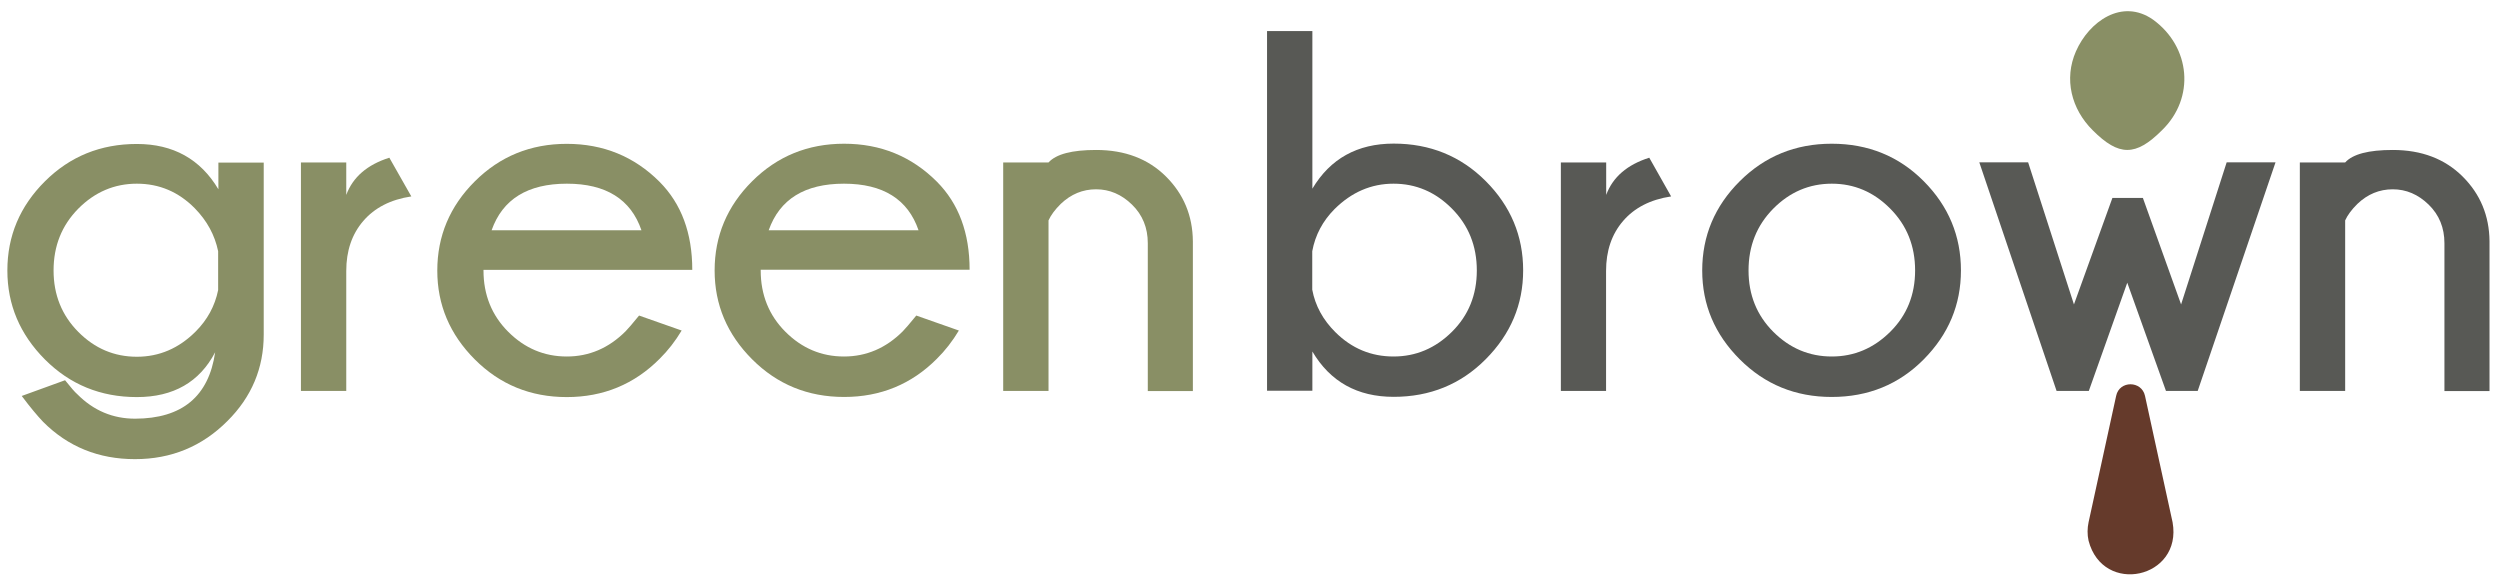 <?xml version="1.0" encoding="utf-8"?>
<!-- Generator: Adobe Illustrator 26.0.2, SVG Export Plug-In . SVG Version: 6.00 Build 0)  -->
<svg version="1.1" id="Layer_1" xmlns="http://www.w3.org/2000/svg" xmlns:xlink="http://www.w3.org/1999/xlink" x="0px" y="0px"
	 viewBox="0 0 2002.1 467.7" style="enable-background:new 0 0 2002.1 467.7;" xml:space="preserve">
<style type="text/css">
	.st0{fill:#898F65;}
	.st1{fill:#585955;}
	.st2{fill:#653A2B;}
</style>
<path class="st0" d="M172.3,282.1C159.8,306,138.9,318,109.6,318c-29,0-53.5-10-73.6-30.1C15.9,267.7,5.9,244,5.9,216.6
	c0-27.6,10-51.4,30.1-71.4c20.1-20,44.6-29.9,73.6-29.9c29.1,0,50.9,12.1,65.3,36.3v-21.4h36.3v137.8c0,26.8-9.7,49.9-29,69.1
	c-20.3,20.4-45,30.6-74.1,30.6c-29.1,0-53.6-9.9-73.5-29.8c-4.5-4.7-10.3-11.6-17.2-20.8l34.7-12.6c4.7,5.9,7.9,9.6,9.8,11.2
	c13,13.1,28.4,19.6,46.3,19.6C145.8,335.2,167.2,317.5,172.3,282.1z M174.7,201.2c-2.7-13-8.9-24.4-18.8-34.5
	c-13-13.1-28.4-19.6-46.3-19.6c-18,0-33.7,6.7-46.9,20c-13.2,13.4-19.8,29.8-19.8,49.5c0,19.5,6.6,35.9,19.8,49.2
	c13.2,13.3,28.8,19.9,46.9,19.9c17.9,0,33.6-6.7,47.1-20.2c9.3-9.3,15.4-20.4,18-33.2V201.2z"/>
<path class="st0" d="M329.4,157.3c-16.6,2.5-29.4,9.1-38.5,19.7c-9.1,10.6-13.6,23.9-13.6,40v96.1H241V130.1h36.3v26
	c5.3-14.3,16.8-24.2,34.5-29.8L329.4,157.3z"/>
<path class="st0" d="M387.2,216v0.6c0,19.5,6.6,35.9,19.8,49.1c13.2,13.2,28.8,19.8,46.9,19.8c17.9,0,33.6-6.7,47.1-20.2
	c1.9-1.9,5.5-6.1,10.8-12.6l34.1,12c-5.1,8.5-11,16.1-17.6,22.6C508,307.7,483.2,318,453.9,318c-29,0-53.5-10-73.6-30.1
	c-20.1-20.1-30.1-43.8-30.1-71.2c0-27.6,10-51.5,30.1-71.5c20.1-20,44.6-30,73.6-30c29.2,0,54,10.1,74.3,30.4
	c17.5,17.6,26.2,41.1,26.2,70.5H387.2z M393.7,184.4h120c-8.5-24.8-28.4-37.3-59.7-37.3C422.6,147.1,402.5,159.5,393.7,184.4z"/>
<path class="st0" d="M609.2,216v0.6c0,19.5,6.6,35.9,19.8,49.1c13.2,13.2,28.8,19.8,46.9,19.8c17.9,0,33.6-6.7,47.1-20.2
	c1.9-1.9,5.5-6.1,10.8-12.6l34.1,12c-5.1,8.5-11,16.1-17.6,22.6c-20.3,20.4-45.1,30.6-74.3,30.6c-29,0-53.5-10-73.6-30.1
	c-20.1-20.1-30.1-43.8-30.1-71.2c0-27.6,10-51.5,30.1-71.5c20.1-20,44.6-30,73.6-30c29.2,0,54,10.1,74.3,30.4
	c17.5,17.6,26.2,41.1,26.2,70.5H609.2z M615.6,184.4h120c-8.5-24.8-28.4-37.3-59.7-37.3C644.5,147.1,624.4,159.5,615.6,184.4z"/>
<path class="st0" d="M839.7,176.5v136.6h-36.3V130.1h36.3c6.1-6.7,18.8-10,38.1-10c23.1,0,41.7,7.1,55.9,21.2s21.4,31.4,21.6,51.9
	v120h-36.1V194.8c0-12.4-4.2-22.7-12.6-30.9c-8.4-8.2-18-12.3-28.8-12.3c-10.7,0-20.1,3.9-28.2,11.6
	C844.9,167.8,841.6,172.3,839.7,176.5z"/>
<path class="st1" d="M1014.7,24.9h36.3v126.2c14.3-24,36-36.1,65.1-36.1c29.1,0,53.7,10,73.7,30c20,20,30,43.9,30,71.5
	c0,27.4-10,51.1-30,71.2c-20,20.1-44.6,30.1-73.7,30.1c-29.1,0-50.8-12.1-65.1-36.3v31.4h-36.3V24.9z M1050.9,201.2V232
	c2.4,12.8,8.6,24.2,18.6,34.1c13.1,13,28.6,19.4,46.5,19.4c17.9,0,33.5-6.6,46.8-19.8c13.3-13.2,19.9-29.6,19.9-49.1
	c0-19.6-6.6-36.1-19.9-49.5c-13.3-13.4-28.9-20-46.8-20c-17.9,0-33.6,6.8-47.3,20.4C1059.3,177,1053.3,188.2,1050.9,201.2z"/>
<path class="st1" d="M1338.3,157.3c-16.6,2.5-29.4,9.1-38.5,19.7c-9.1,10.6-13.6,23.9-13.6,40v96.1H1250V130.1h36.3v26
	c5.3-14.3,16.8-24.2,34.5-29.8L1338.3,157.3z"/>
<path class="st1" d="M1466.9,115.1c29.2,0,53.8,10,73.7,30c19.9,20,29.8,43.9,29.8,71.5c0,27.4-9.9,51.1-29.8,71.2
	c-19.9,20.1-44.5,30.1-73.7,30.1c-29,0-53.5-10-73.6-30.1c-20.1-20.1-30.1-43.8-30.1-71.2c0-27.6,10-51.5,30.1-71.5
	C1413.4,125.1,1437.9,115.1,1466.9,115.1z M1420.1,167.1c-13.2,13.4-19.8,29.8-19.8,49.5c0,19.5,6.6,35.9,19.8,49.1
	c13.2,13.2,28.8,19.8,46.9,19.8c17.9,0,33.5-6.6,46.8-19.8c13.3-13.2,19.9-29.6,19.9-49.1c0-19.6-6.6-36.1-19.9-49.5
	c-13.3-13.4-28.9-20-46.8-20C1448.9,147.1,1433.3,153.8,1420.1,167.1z"/>
<path class="st1" d="M1822.3,130.1L1760,313.1h-25.4l-31-86.7l-30.8,86.7h-25.8l-61.9-183.1h39.1l36.7,113.8l30.8-85.3h24.4
	l30.6,85.3l36.5-113.8H1822.3z"/>
<path class="st1" d="M1878.1,176.5v136.6h-36.3V130.1h36.3c6.1-6.7,18.8-10,38.1-10c23.1,0,41.7,7.1,55.9,21.2s21.4,31.4,21.6,51.9
	v120h-36.1V194.8c0-12.4-4.2-22.7-12.6-30.9c-8.4-8.2-18-12.3-28.8-12.3c-10.7,0-20.1,3.9-28.2,11.6
	C1883.3,167.8,1880,172.3,1878.1,176.5z"/>
<path class="st0" d="M1724.2,15.7c30.1,21.8,34,62.7,7.1,88.7c-21,21-34.5,20.8-55.3,0c-17.3-17.1-23.2-41.2-13.5-63.3
	C1673,17.2,1699.4-1.6,1724.2,15.7L1724.2,15.7z"/>
<path class="st2" d="M1717.8,317l22.1,101.3c8,45-55.8,58.9-67.3,14.7c-1.1-4.9-1-10,0-14.7l22.1-101.3
	C1697.3,304.6,1715.1,304.7,1717.8,317L1717.8,317z"/>
</svg>
